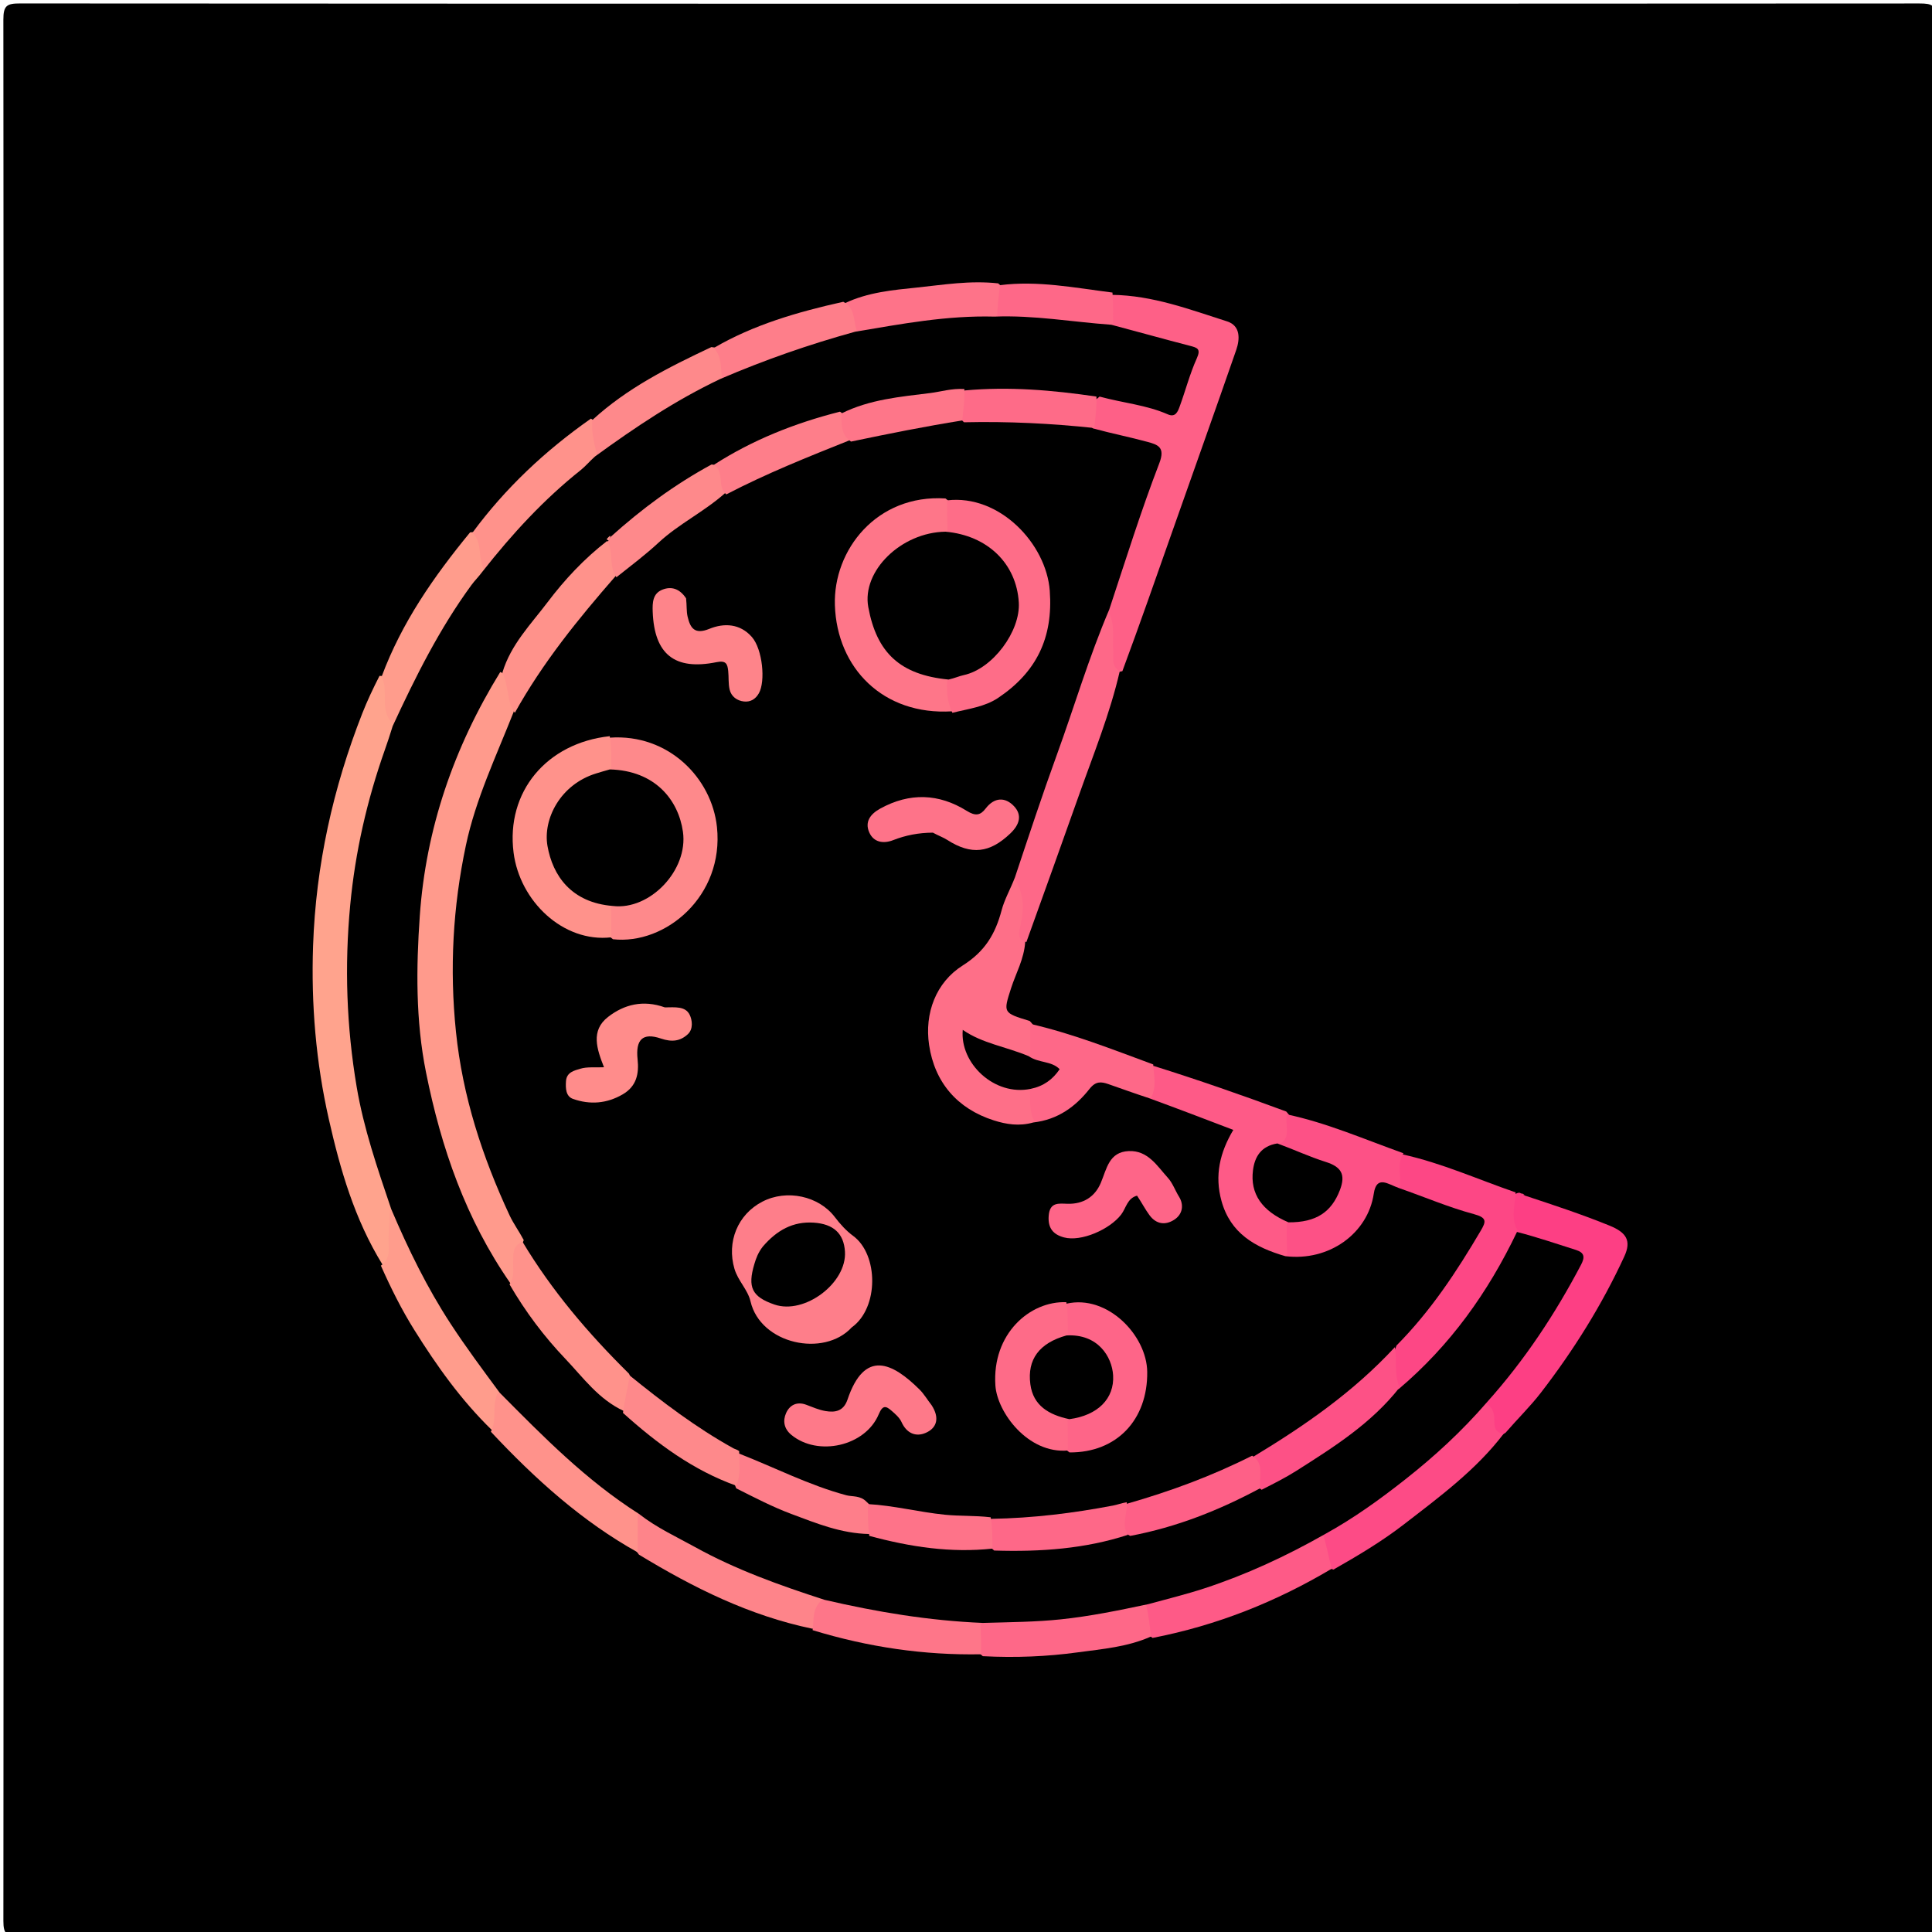 <svg version="1.1" id="Layer_1" xmlns="http://www.w3.org/2000/svg" xmlns:xlink="http://www.w3.org/1999/xlink" x="0px" y="0px"
	 width="100%" viewBox="0 0 512 512" enable-background="new 0 0 512 512" xml:space="preserve">
<path fill="#000000" opacity="1" stroke="none" 
	d="
M308,513 
	C206.691,513 105.883,512.981 5.074,513.084 
	C1.812,513.088 0.894,512.651 0.897,509.076 
	C1.015,341.117 1.017,173.158 0.893,5.199 
	C0.89,1.455 1.831,0.912 5.299,0.914 
	C173.092,1.012 340.884,1.011 508.676,0.92 
	C512.079,0.918 513.115,1.363 513.112,5.174 
	C512.982,173.133 512.985,341.092 513.101,509.051 
	C513.103,512.577 512.265,513.095 508.95,513.089 
	C442.134,512.97 375.317,513 308,513 
z"/>
<path fill="#FFA38D" opacity="1" stroke="none" 
	d="
M101.361,335.124 
	C93.93,323.078 90.155,309.897 87.141,296.586 
	C83.727,281.51 82.431,266.13 82.969,250.615 
	C83.708,229.309 88.249,208.837 96.014,189.04 
	C97.309,185.738 98.833,182.527 100.573,179.112 
	C104.28,179.133 103.858,181.794 104.078,183.955 
	C104.321,186.346 103.537,188.864 105.185,191.5 
	C106.13,194.318 105.156,196.473 104.352,198.653 
	C96.066,221.093 92.865,244.329 94.3,268.115 
	C95.16,282.378 97.898,296.397 102.542,309.986 
	C103.718,313.424 105.219,316.808 105.09,321.013 
	C104.39,323.893 104.588,326.305 104.913,328.771 
	C105.268,331.473 105.021,334.099 101.361,335.124 
z"/>
<path fill="#FE6087" opacity="1" stroke="none" 
	d="
M294.656,78.135 
	C305.566,78.283 315.313,82.033 325.171,85.163 
	C328.753,86.3 328.629,89.811 327.612,92.745 
	C322.065,108.752 316.354,124.703 310.727,140.683 
	C306.386,153.008 302.087,165.349 297.442,177.862 
	C293.299,178.956 293.311,176.137 292.935,173.73 
	C292.426,170.471 294.159,167.21 292.819,163.546 
	C291.421,159.127 293.36,155.631 294.615,152.076 
	C297.769,143.144 301.038,134.251 304.023,125.261 
	C305.635,120.406 305.314,120.166 300.491,118.623 
	C296.749,117.425 292.477,117.652 289.152,114.297 
	C287.553,111.132 287.776,108.436 289.774,105.522 
	C291.347,103.573 293.142,103.727 295.007,103.86 
	C297.347,104.027 299.573,104.699 301.821,105.231 
	C310.216,107.218 313.151,105.099 314.303,96.426 
	C314.647,93.833 313.134,93.256 311.341,92.692 
	C307.548,91.498 303.642,90.727 299.814,89.672 
	C297.471,89.026 294.828,88.683 293.589,85.563 
	C292.747,82.792 292.553,80.479 294.656,78.135 
z"/>
<path fill="#FE6F88" opacity="1" stroke="none" 
	d="
M271.696,249.605 
	C271.374,254.23 269.223,257.909 267.949,261.874 
	C265.845,268.421 265.789,268.404 272.867,270.563 
	C275.328,272.972 275.29,275.594 274.604,278.704 
	C272.743,281.818 270.253,281.296 267.862,280.481 
	C264.59,279.367 261.323,278.222 257.581,276.71 
	C259.437,281.586 262.346,284.643 267.011,286.16 
	C269.176,286.864 271.635,286.806 273.73,288.738 
	C275.405,291.242 275.164,293.74 275.128,296.602 
	C273.528,300.235 270.6,300.163 267.763,299.941 
	C257.369,299.125 247.933,291.196 245.051,280.982 
	C242.204,270.897 245.716,259.472 254.513,253.621 
	C259.233,250.482 261.564,246.514 263.102,241.441 
	C264.087,238.191 264.664,234.524 268.605,232.626 
	C273.251,234.334 273.132,237.95 272.909,241.616 
	C272.751,244.199 271.1,246.517 271.696,249.605 
z"/>
<path fill="#FD3F84" opacity="1" stroke="none" 
	d="
M403.846,316.75 
	C411.681,319.339 419.2,321.811 426.549,324.804 
	C431.019,326.625 432.395,328.779 430.452,332.992 
	C424.508,345.875 417.01,357.848 408.357,369.072 
	C405.552,372.711 402.225,375.948 398.997,379.679 
	C396.19,381.646 395.029,379.968 394.21,377.804 
	C393.694,376.443 393.962,374.927 393.46,373.168 
	C392.739,368.777 395.832,366.511 397.891,363.881 
	C404.019,356.053 409.59,347.863 414.468,339.215 
	C417.561,333.732 417.283,333.201 411.502,331.17 
	C407.928,329.915 404.16,329.105 400.869,326.309 
	C398.759,322.739 398.292,319.557 401.63,316.392 
	C402.164,316.125 402.33,316.084 402.747,316.097 
	C403.187,316.284 403.377,316.416 403.846,316.75 
z"/>
<path fill="#FD4785" opacity="1" stroke="none" 
	d="
M401.656,315.995 
	C401.592,319.22 400.331,322.264 401.97,325.727 
	C403.737,328.236 402.71,330.326 401.685,332.174 
	C394.713,344.746 386.686,356.549 376.021,366.352 
	C374.539,367.715 372.927,368.945 370.322,368.211 
	C366.907,365.316 368.161,361.922 368.485,358.293 
	C368.453,355.113 370.37,353.391 371.992,351.507 
	C378.09,344.423 383.616,336.924 388.346,328.854 
	C391.006,324.315 390.965,324.217 385.86,322.307 
	C382.429,321.022 379.01,319.707 375.547,318.506 
	C373.355,317.745 371.098,316.972 369.73,314.341 
	C368.943,311.027 367.994,308.041 371.654,305.915 
	C382.182,308.242 391.578,312.534 401.656,315.995 
z"/>
<path fill="#FE6888" opacity="1" stroke="none" 
	d="
M272.001,249.659 
	C269.226,248.904 270.103,246.872 270.502,244.985 
	C271.334,241.052 271.461,237.2 269.122,233.238 
	C266.779,230.896 267.666,228.527 268.436,226.415 
	C275.695,206.481 282.26,186.301 289.701,166.432 
	C290.405,164.554 291.059,162.649 293.556,161.852 
	C295.66,165.259 294.741,168.892 295.016,172.408 
	C295.16,174.253 294.332,176.376 296.743,177.897 
	C294.151,189.143 289.819,199.776 285.989,210.58 
	C281.408,223.502 276.778,236.406 272.001,249.659 
z"/>
<path fill="#FE5A87" opacity="1" stroke="none" 
	d="
M305.682,282.463 
	C317.557,286.19 329.117,290.213 340.861,294.56 
	C343.583,297.529 343.565,300.335 341.281,303.559 
	C332.125,308.598 331.622,313.847 339.436,320.603 
	C340.578,321.591 341.78,322.468 342.415,324.328 
	C343.268,327.155 343.405,329.594 342.195,332.374 
	C339.651,335.102 337.1,334.075 334.633,333.076 
	C323.819,328.698 318.545,317.425 321.758,305.668 
	C323.221,300.317 323.12,300.551 317.926,298.328 
	C313.304,296.35 307.778,296.134 304.194,291.337 
	C304.122,288.156 303.112,285.196 305.682,282.463 
z"/>
<path fill="#FD5186" opacity="1" stroke="none" 
	d="
M341.162,333.175 
	C341.006,330.151 341.014,327.467 341.031,324.333 
	C341.982,322.216 343.751,322.169 345.302,321.636 
	C347.839,320.763 350.235,319.621 351.761,317.234 
	C354.165,313.472 353.43,311.532 349.466,309.436 
	C345.894,307.547 341.146,307.831 338.824,303.389 
	C342.5,301.467 340.412,298.22 341.033,295.325 
	C351.555,297.541 361.493,301.891 371.93,305.624 
	C370.162,308.415 371.316,311.303 371.014,314.42 
	C367.624,316.117 365.838,318.542 364.391,321.942 
	C361.354,329.078 355.602,333.302 347.879,334.632 
	C345.586,335.026 343.269,335.295 341.162,333.175 
z"/>
<path fill="#FD4B86" opacity="1" stroke="none" 
	d="
M393.542,371.824 
	C395.793,372.947 396.017,374.699 396.013,376.581 
	C396.01,378.115 396.127,379.615 398.485,379.951 
	C391.23,389.493 381.523,396.659 371.979,404.027 
	C366.211,408.481 359.986,412.189 353.372,415.962 
	C349.258,414.737 350.004,411.315 349.602,408.036 
	C350.054,405.057 352.019,403.734 353.996,402.513 
	C364.334,396.128 373.763,388.559 382.837,380.522 
	C384.825,378.761 386.716,376.909 388.358,374.8 
	C389.587,373.221 390.942,371.725 393.542,371.824 
z"/>
<path fill="#FF9C8C" opacity="1" stroke="none" 
	d="
M100.941,335.414 
	C103.961,333.197 102.772,330.143 102.983,327.507 
	C103.152,325.397 103.167,323.275 103.338,320.649 
	C106.184,320.558 107.06,322.81 108.009,324.934 
	C113.943,338.21 121.138,350.725 130.208,362.134 
	C131.747,364.07 133.319,366.096 133.232,369.203 
	C132.296,372.673 134.386,376.515 130.367,378.999 
	C122.175,371.033 115.733,361.944 109.799,352.453 
	C106.453,347.103 103.645,341.489 100.941,335.414 
z"/>
<path fill="#FE5A87" opacity="1" stroke="none" 
	d="
M350.644,406.633 
	C351.547,409.717 352.139,412.55 352.89,415.745 
	C338.224,424.46 322.61,430.73 305.451,434.068 
	C302.219,432.034 302.485,429.057 302.85,425.687 
	C304.051,423.398 305.875,422.639 307.816,422.095 
	C320.749,418.465 333.272,413.795 345.155,407.479 
	C346.75,406.631 348.394,405.729 350.644,406.633 
z"/>
<path fill="#FE848A" opacity="1" stroke="none" 
	d="
M215.333,431.639 
	C198.62,428.167 183.846,420.81 169.319,411.987 
	C167.001,408.959 166.365,405.851 167.586,402.082 
	C169.444,399.63 171.456,400.332 173.158,401.358 
	C186.425,409.357 200.36,415.871 215.104,420.648 
	C216.365,421.056 217.547,421.712 218.426,423.291 
	C218.255,426.495 218.139,429.409 215.333,431.639 
z"/>
<path fill="#FE6888" opacity="1" stroke="none" 
	d="
M305.62,282.09 
	C305.77,284.916 306.548,287.739 305.137,290.73 
	C302.232,293.49 299.489,291.976 297.093,290.83 
	C293.24,288.987 290.56,289.699 287.494,292.715 
	C284.059,296.092 280.199,299.672 274.27,297.405 
	C272.744,294.794 273.035,292.243 272.971,289.311 
	C272.816,288.397 272.771,287.743 273.135,287.527 
	C277.209,285.113 275.644,282.82 273.023,280.176 
	C273.007,277.151 273.015,274.47 273.033,271.337 
	C284.032,273.854 294.608,278.022 305.62,282.09 
z"/>
<path fill="#FF928B" opacity="1" stroke="none" 
	d="
M168.985,400.816 
	C168.991,404.432 168.995,407.689 168.997,411.39 
	C154.331,403.231 141.845,391.995 130.084,379.425 
	C131.818,376.164 130.234,372.615 131.867,369.271 
	C134.444,368.096 135.945,369.624 137.291,370.99 
	C146.562,380.395 155.994,389.607 166.818,397.266 
	C167.908,398.037 168.772,399.046 168.985,400.816 
z"/>
<path fill="#FF9C8C" opacity="1" stroke="none" 
	d="
M104.493,192.098 
	C100.229,188.542 103.19,183.55 101.148,179.272 
	C106.463,164.996 114.926,152.835 124.58,141.082 
	C128.018,140.635 128.653,142.81 128.963,145.155 
	C129.151,146.573 128.762,148.05 129.348,149.853 
	C129.515,152.794 127.919,154.617 126.601,156.461 
	C119.558,166.306 113.626,176.778 108.56,187.758 
	C107.736,189.543 107.035,191.479 104.493,192.098 
z"/>
<path fill="#FE6888" opacity="1" stroke="none" 
	d="
M303.656,424.865 
	C304.343,427.868 304.683,430.568 305.031,433.693 
	C298.801,436.477 292.166,436.994 285.668,437.885 
	C277.491,439.007 269.204,439.355 260.46,438.907 
	C257.317,436.451 257.606,433.618 258.99,430.233 
	C260.649,428.106 262.622,427.919 264.631,427.893 
	C275.87,427.748 286.987,426.554 297.977,424.159 
	C299.736,423.775 301.589,423.684 303.656,424.865 
z"/>
<path fill="#FE7689" opacity="1" stroke="none" 
	d="
M259.781,429.773 
	C259.998,432.767 259.998,435.367 259.998,438.4 
	C244.923,438.684 230.151,436.527 215.351,432.011 
	C215.727,429.262 215.179,426.285 217.768,424.075 
	C219.421,422.25 221.227,422.126 223.072,422.594 
	C234.045,425.377 245.281,426.496 256.464,427.954 
	C257.658,428.109 258.712,428.51 259.781,429.773 
z"/>
<path fill="#FF928B" opacity="1" stroke="none" 
	d="
M128.389,151.203 
	C126.45,148.057 128.112,144.17 125.211,141.161 
	C133.874,129.421 144.389,119.5 156.607,110.934 
	C159.99,113.042 159.1,116.357 159.409,119.706 
	C159.076,122.224 157.697,123.682 156.192,124.987 
	C147.795,132.265 139.904,140.039 132.75,148.555 
	C131.688,149.819 130.541,151.055 128.389,151.203 
z"/>
<path fill="#FE898B" opacity="1" stroke="none" 
	d="
M158.303,121.046 
	C157.571,117.808 156.665,114.847 156.97,111.313 
	C166.269,102.781 177.181,97.337 188.529,91.978 
	C193.036,92.446 193.041,95.29 192.504,98.817 
	C192.114,101.876 190.13,103.149 188.076,104.263 
	C179.48,108.926 171.037,113.826 163.19,119.701 
	C161.872,120.688 160.421,121.571 158.303,121.046 
z"/>
<path fill="#FE7389" opacity="1" stroke="none" 
	d="
M223.833,80.382 
	C230.012,77.438 236.618,76.865 243.036,76.199 
	C249.989,75.478 257.006,74.274 264.536,75.096 
	C268.055,78.018 266.793,80.919 264.823,84.202 
	C260.522,87.397 255.841,85.925 251.489,86.43 
	C243.774,87.327 236.172,89.168 227.938,89.161 
	C224.58,87.059 223.675,84.163 223.833,80.382 
z"/>
<path fill="#FE7E8A" opacity="1" stroke="none" 
	d="
M223.474,79.977 
	C226.63,81.591 226.111,84.633 226.977,87.461 
	C226.572,89.695 225.122,90.477 223.515,90.982 
	C214.246,93.895 205.012,96.904 195.968,100.47 
	C194.556,101.026 193.113,101.28 191.341,100.389 
	C190.899,97.487 191.442,94.713 189.173,92.207 
	C199.633,86.098 211.229,82.702 223.474,79.977 
z"/>
<path fill="#FE6888" opacity="1" stroke="none" 
	d="
M264.244,84.246 
	C264.331,81.215 264.664,78.597 264.997,75.574 
	C274.969,74.295 284.749,76.26 294.818,77.531 
	C295.018,80.321 294.999,82.762 294.97,85.661 
	C293.774,87.809 292.003,88.194 290.149,88.003 
	C282.473,87.212 274.824,86.147 267.095,85.94 
	C266.087,85.913 265.219,85.373 264.244,84.246 
z"/>
<path fill="#FD4785" opacity="1" stroke="none" 
	d="
M404.034,316.697 
	C403.827,316.853 403.557,316.701 403.157,316.324 
	C403.313,316.249 403.627,316.346 404.034,316.697 
z"/>
<path fill="#000000" opacity="1" stroke="none" 
	d="
M263.537,83.904 
	C274.102,83.497 284.051,85.311 294.521,86.066 
	C301.74,87.969 308.502,89.881 315.306,91.633 
	C317.354,92.161 318.301,92.45 317.146,95.011 
	C315.299,99.104 314.173,103.518 312.618,107.75 
	C312.136,109.063 311.517,110.703 309.488,109.81 
	C303.831,107.321 297.649,106.798 291.399,105.099 
	C288.474,107.848 285.409,106.656 282.518,106.258 
	C274.243,105.121 265.909,105.288 257.162,104.932 
	C246.037,106.452 235.279,107.617 224.417,110.489 
	C214.93,113.195 206.039,116.394 197.56,120.659 
	C195.331,121.78 193.071,122.82 190.452,123.93 
	C181.005,129.608 172.479,135.985 163.642,142.426 
	C163.006,142.732 162.289,142.512 162.446,143.605 
	C162.366,144.095 162.289,144.29 162.001,144.732 
	C150.642,154.673 141.98,166.408 133.814,179.036 
	C122.998,199.285 115.022,220.163 113.341,242.863 
	C111.426,268.72 114.741,293.861 125.33,317.835 
	C128.355,324.681 132.154,331.098 135.547,338.152 
	C144.251,350.962 153.842,362.51 165.525,372.684 
	C174.814,380.644 184.707,387.068 195.587,392.667 
	C206.885,398.235 218.322,402.361 230.562,405.425 
	C241.312,407.185 251.64,409.076 262.614,409.112 
	C274.548,409.117 285.915,407.706 297.629,405.688 
	C309.721,402.685 321.024,398.649 332.324,393.489 
	C344.395,387.462 355.23,380.255 365.034,371.519 
	C366.622,370.103 367.963,368.3 370.69,368.1 
	C384.306,356.561 394.312,342.575 402.016,326.478 
	C407.244,327.832 412.432,329.586 417.65,331.25 
	C419.975,331.991 420.016,333.225 418.996,335.166 
	C412.14,348.202 404.096,360.414 394.024,371.643 
	C387.406,379.295 380.226,385.891 372.546,391.95 
	C365.817,397.259 358.893,402.278 351.112,406.57 
	C340.752,412.446 330.232,417.312 319.18,420.931 
	C314.45,422.48 309.6,423.667 304.404,425.092 
	C296.424,426.786 288.863,428.337 281.108,429.147 
	C274.365,429.852 267.656,429.882 260.461,430.093 
	C246.103,429.486 232.448,427.209 218.524,423.974 
	C206.489,420.078 194.957,415.948 184.203,409.991 
	C179.259,407.252 174.061,404.901 169.333,401.197 
	C155.334,392.3 144.014,380.779 132.428,369.087 
	C127.862,362.903 123.428,356.957 119.386,350.756 
	C113.213,341.288 108.24,331.167 103.682,320.429 
	C100.002,309.563 96.376,299.033 94.522,288.033 
	C91.831,272.071 91.277,256.08 92.807,239.89 
	C94.146,225.717 97.268,212.092 101.98,198.745 
	C102.676,196.774 103.334,194.79 104.064,192.426 
	C110.169,179.22 116.508,166.569 124.918,155.064 
	C125.802,153.854 126.843,152.86 127.904,151.424 
	C135.772,141.423 144.136,132.347 153.872,124.598 
	C155.15,123.58 156.208,122.287 157.68,120.972 
	C168.338,113.218 178.977,106.087 190.879,100.434 
	C202.542,95.427 214.249,91.331 226.608,87.913 
	C238.949,85.845 250.869,83.567 263.537,83.904 
z"/>
<path fill="#000000" opacity="1" stroke="none" 
	d="
M273.827,297.467 
	C280.367,296.724 285.043,293.245 288.73,288.575 
	C290.39,286.472 291.826,286.638 293.744,287.305 
	C297.208,288.508 300.653,289.766 304.495,291.02 
	C312.176,293.829 319.468,296.617 326.838,299.435 
	C323.28,305.407 321.831,311.517 323.713,318.288 
	C326.084,326.818 332.531,330.556 340.621,332.899 
	C352.213,334.327 362.492,326.893 364.068,316.323 
	C364.808,311.365 367.83,313.81 370.648,314.816 
	C377.52,317.203 383.915,319.959 390.57,321.745 
	C394.132,322.701 393.833,323.74 392.392,326.185 
	C386.031,336.977 379.185,347.401 370.088,356.573 
	C368.102,362.369 363.789,365.834 359.593,369.369 
	C351.549,376.147 342.766,381.854 333.335,387.273 
	C322.309,392.972 311.315,397.674 298.968,399.866 
	C287.262,403.24 275.766,404.839 263.544,403.903 
	C252.284,404.569 241.693,403.353 230.969,399.881 
	C218.526,397.343 207.111,393.258 196.247,386.679 
	C184.909,381.344 175.124,374.436 166.223,365.65 
	C157.776,359.518 152.094,351.313 145.985,343.537 
	C142.629,339.265 139.222,334.942 137.078,329.41 
	C127.857,315.196 122.8,299.755 120.034,283.641 
	C114.853,253.458 117.725,224.128 130.882,196.148 
	C131.871,194.045 132.481,191.774 133.941,189.457 
	C137.763,183.961 140.335,178.168 144.069,173.06 
	C149.383,165.792 154.965,158.773 161.683,152.232 
	C170.783,143.471 180.316,135.884 191.456,129.816 
	C202.056,123.306 213.09,118.743 225.069,115.359 
	C235.011,112.538 244.684,110.447 255.112,110.151 
	C265.208,109.471 274.834,109.58 284.435,110.927 
	C286.349,111.196 287.919,111.937 289.645,113.53 
	C294.721,114.91 299.483,115.841 304.151,117.118 
	C306.812,117.846 308.867,118.506 307.237,122.739 
	C302.379,135.356 298.348,148.291 293.975,161.494 
	C288.514,174.302 284.701,187.312 280.077,200.027 
	C276.212,210.656 272.676,221.405 268.975,232.493 
	C267.761,235.653 266.207,238.324 265.444,241.205 
	C263.795,247.436 261.096,252.095 255.124,255.863 
	C248.022,260.344 244.969,268.545 246.219,276.937 
	C247.687,286.792 253.63,293.818 263.398,296.923 
	C266.663,297.961 270.116,298.526 273.827,297.467 
z"/>
<path fill="#FE6B88" opacity="1" stroke="none" 
	d="
M289.999,113.428 
	C278.694,112.229 267.335,111.642 255.462,111.908 
	C252.329,109.039 252.685,106.362 255.654,103.47 
	C267.453,102.398 278.812,103.377 290.567,105.095 
	C290.665,107.785 290.332,110.403 289.999,113.428 
z"/>
<path fill="#000000" opacity="1" stroke="none" 
	d="
M272.618,279.899 
	C275.241,281.753 278.649,281.106 280.82,283.351 
	C278.979,286.07 276.588,287.838 273.131,288.562 
	C263.541,290.546 254.337,281.816 255.139,272.924 
	C260.318,276.536 266.64,277.371 272.618,279.899 
z"/>
<path fill="#FD5186" opacity="1" stroke="none" 
	d="
M332.111,386.061 
	C345.805,377.792 358.66,368.894 369.647,357.014 
	C370.272,360.361 369.392,363.931 370.883,367.724 
	C363.393,377.253 353.444,383.498 343.545,389.788 
	C340.692,391.601 337.652,393.121 334.346,394.805 
	C330.904,392.62 332.104,389.428 332.111,386.061 
z"/>
<path fill="#000000" opacity="1" stroke="none" 
	d="
M338.516,303.024 
	C343.021,304.689 347.078,306.577 351.309,307.914 
	C355.415,309.212 356.706,311.198 355.074,315.419 
	C352.853,321.164 348.877,323.979 341.457,323.931 
	C334.408,320.937 331.266,316.338 332.053,310.136 
	C332.504,306.589 334.167,303.716 338.516,303.024 
z"/>
<path fill="#FF9A8C" opacity="1" stroke="none" 
	d="
M136.148,188.607 
	C131.44,200.53 126.067,211.763 123.474,224.003 
	C120.012,240.341 119.117,256.728 120.833,273.429 
	C122.6,290.617 127.837,306.596 135.045,322.084 
	C136.059,324.261 137.521,326.23 138.804,328.647 
	C137.725,330.804 138.217,332.812 138.103,334.744 
	C137.979,336.865 138.042,339.073 135.29,340.129 
	C123.419,323.065 116.917,304.186 112.902,284.212 
	C110.129,270.413 110.29,256.478 111.248,242.734 
	C112.854,219.671 120.249,198.107 132.572,178.091 
	C136.755,179.868 137.357,181.738 136.148,188.607 
z"/>
<path fill="#FF928B" opacity="1" stroke="none" 
	d="
M135.031,340.37 
	C136.507,338.289 135.877,336.109 135.993,334.077 
	C136.101,332.175 135.784,330.12 138.473,329.097 
	C146.236,342.029 155.835,353.327 166.68,364.031 
	C168.517,367.624 168.845,370.92 165.368,373.952 
	C158.627,370.85 154.54,365.054 149.818,360.096 
	C144.239,354.24 139.306,347.726 135.031,340.37 
z"/>
<path fill="#FF928B" opacity="1" stroke="none" 
	d="
M136.435,188.905 
	C134.169,185.81 134.926,181.876 133.141,178.244 
	C135.381,170.781 140.701,165.434 145.12,159.584 
	C149.65,153.586 154.834,148.039 160.871,143.376 
	C165.814,145.45 163.677,149.018 163.184,152.619 
	C153.128,164.144 143.822,175.629 136.435,188.905 
z"/>
<path fill="#FE6087" opacity="1" stroke="none" 
	d="
M331.83,385.775 
	C335.138,387.849 333.603,391.109 333.995,394.385 
	C323.111,400.215 311.907,404.694 299.519,407.031 
	C295.327,404.895 295.18,403.358 298.663,398.504 
	C310.253,395.181 321.125,391.173 331.83,385.775 
z"/>
<path fill="#FE7E8A" opacity="1" stroke="none" 
	d="
M195.663,385.133 
	C205.362,388.916 214.391,393.608 224.293,396.259 
	C225.903,396.69 227.989,396.251 229.646,397.994 
	C232.62,400.623 232.637,403.336 230.396,406.533 
	C222.848,406.394 216.303,403.67 209.73,401.219 
	C204.793,399.377 200.083,396.926 195.112,394.427 
	C193.664,391.149 193.212,388.221 195.663,385.133 
z"/>
<path fill="#FE898B" opacity="1" stroke="none" 
	d="
M195.893,384.563 
	C195.801,387.704 196.48,390.612 195.116,393.728 
	C183.736,389.654 174.196,382.627 165.089,374.429 
	C165.586,371.055 166.211,367.992 166.912,364.553 
	C175.524,371.525 184.453,378.327 194.331,383.802 
	C194.752,384.035 195.265,384.101 195.893,384.563 
z"/>
<path fill="#FE898B" opacity="1" stroke="none" 
	d="
M163.361,152.976 
	C161.432,150.428 162.459,147.273 161.322,144.051 
	C161.142,143.629 161.068,143.685 161.03,143.658 
	C161.182,143.353 161.372,143.075 161.756,142.33 
	C170.121,134.811 178.762,128.422 188.574,123.09 
	C193.957,123.498 193.176,126.831 192.23,130.616 
	C186.539,135.685 179.888,138.82 174.533,143.799 
	C171.089,147.001 167.307,149.839 163.361,152.976 
z"/>
<path fill="#FE7E8A" opacity="1" stroke="none" 
	d="
M192.479,131.02 
	C189.883,128.947 192.21,125.314 189.211,123.16 
	C199.314,116.663 210.48,112.167 222.605,109.095 
	C225.443,110.996 225.552,113.574 225.194,116.66 
	C214.1,121.101 203.205,125.43 192.479,131.02 
z"/>
<path fill="#FE6888" opacity="1" stroke="none" 
	d="
M298.594,398.106 
	C298.965,400.94 297.038,403.626 298.865,406.763 
	C287.613,410.429 275.835,411.3 263.462,410.907 
	C260.403,408.383 260.319,405.709 262.643,402.509 
	C273.781,402.322 284.418,400.997 294.983,398.984 
	C296.072,398.777 297.122,398.363 298.594,398.106 
z"/>
<path fill="#FE7389" opacity="1" stroke="none" 
	d="
M262.541,402.095 
	C262.999,404.767 262.999,407.367 262.999,410.4 
	C252.019,411.58 241.303,409.984 230.359,407.017 
	C229.998,404.233 229.998,401.633 229.998,398.6 
	C236.837,398.968 243.509,400.721 250.404,401.418 
	C254.318,401.814 258.209,401.596 262.541,402.095 
z"/>
<path fill="#FE7689" opacity="1" stroke="none" 
	d="
M225.523,117.026 
	C222.835,115.155 222.982,112.541 223,109.566 
	C230.47,105.835 238.554,105.159 246.495,104.165 
	C249.369,103.806 252.202,102.883 255.571,103.095 
	C255.665,105.784 255.332,108.403 254.999,111.427 
	C245.209,112.989 235.559,114.925 225.523,117.026 
z"/>
<path fill="#FF928B" opacity="1" stroke="none" 
	d="
M161.648,141.985 
	C161.844,142.187 161.739,142.509 161.313,143.232 
	C160.304,142.936 161.079,142.58 161.648,141.985 
z"/>
<path fill="#FE7689" opacity="1" stroke="none" 
	d="
M252.278,188.51 
	C234.041,189.62 221.795,177.04 221.254,160.381 
	C220.781,145.783 232.314,130.946 250.558,132.095 
	C253.476,134.207 253.306,136.825 252.446,139.937 
	C251.253,142.347 249.312,142.672 247.335,143.113 
	C238.863,145.005 232.93,151.645 232.523,159.56 
	C232.127,167.281 237.689,174.446 246.083,177.019 
	C247.977,177.6 249.916,178.074 251.739,179.713 
	C253.334,182.663 253.68,185.374 252.278,188.51 
z"/>
<path fill="#FE7E8A" opacity="1" stroke="none" 
	d="
M225.714,351.777 
	C218.342,359.794 201.547,356.235 198.894,344.88 
	C198.163,341.752 195.572,339.431 194.638,336.248 
	C192.556,329.156 195.462,321.852 202.037,318.448 
	C208.535,315.082 217.014,316.967 221.247,322.547 
	C222.64,324.384 224.251,326.175 226.098,327.528 
	C232.811,332.448 232.968,346.587 225.714,351.777 
z"/>
<path fill="#FE6D88" opacity="1" stroke="none" 
	d="
M252.393,188.9 
	C251.143,186.285 250.835,183.666 250.999,180.577 
	C251.514,178.074 253.293,177.527 254.997,176.852 
	C262.643,173.825 267.645,168.317 267.356,160.016 
	C267.084,152.231 263.073,146.212 255.017,143.764 
	C253.608,143.336 252.183,142.783 251.12,141.168 
	C250.998,138.234 250.999,135.633 250.998,132.599 
	C264.913,130.952 277.286,144.137 278.199,156.558 
	C279.119,169.078 274.628,178.161 264.53,184.939 
	C260.989,187.316 256.769,187.813 252.393,188.9 
z"/>
<path fill="#FE898B" opacity="1" stroke="none" 
	d="
M161.664,195.483 
	C177.186,194.418 188.635,206.227 190,219.16 
	C191.933,237.482 176.353,250.47 162.435,248.908 
	C159.517,246.773 159.681,244.149 160.574,241.018 
	C161.766,238.608 163.745,238.306 165.683,237.769 
	C173.597,235.575 178.626,229.802 178.837,222.823 
	C179.056,215.597 174.356,209.507 166.512,206.715 
	C164.67,206.06 162.583,205.845 160.987,203.825 
	C159.751,200.824 159.317,198.221 161.664,195.483 
z"/>
<path fill="#FF928B" opacity="1" stroke="none" 
	d="
M161.59,195.094 
	C161.998,197.766 161.998,200.367 161.998,203.401 
	C161.29,206.047 159.204,206.445 157.461,207.328 
	C151.256,210.47 146.969,215.224 147.269,222.446 
	C147.56,229.449 151.309,234.528 158.011,237.176 
	C159.385,237.719 160.824,238.214 161.876,239.832 
	C161.998,242.766 161.998,245.367 161.998,248.401 
	C149.243,249.863 137.745,238.804 136.106,225.965 
	C134.046,209.829 144.872,196.893 161.59,195.094 
z"/>
<path fill="#FE6588" opacity="1" stroke="none" 
	d="
M282.669,345.479 
	C293.468,343.021 303.915,353.867 304.026,363.567 
	C304.17,376.21 295.984,384.997 283.42,384.907 
	C280.506,382.825 280.774,380.177 281.466,377.099 
	C282.625,374.49 284.862,373.976 286.79,373.117 
	C290.502,371.464 292.697,368.647 292.604,364.65 
	C292.511,360.656 290.194,357.864 286.428,356.418 
	C284.883,355.825 283.232,355.462 281.924,353.716 
	C280.732,350.74 280.348,348.168 282.669,345.479 
z"/>
<path fill="#FE7989" opacity="1" stroke="none" 
	d="
M246.902,372.414 
	C249.018,375.686 248.367,378.387 245.354,379.712 
	C242.709,380.876 240.267,379.855 238.915,376.862 
	C238.396,375.714 237.308,374.762 236.32,373.902 
	C234.842,372.615 233.948,372.22 232.869,374.803 
	C229.324,383.282 216.75,386.059 209.724,380.262 
	C207.717,378.606 207.426,376.48 208.328,374.464 
	C209.273,372.353 211.19,371.339 213.686,372.284 
	C215.349,372.913 217.019,373.643 218.752,373.941 
	C221.341,374.385 223.561,373.978 224.598,370.905 
	C229.123,357.493 236.478,361.091 243.696,368.247 
	C244.837,369.379 245.674,370.819 246.902,372.414 
z"/>
<path fill="#FE6B88" opacity="1" stroke="none" 
	d="
M282.915,375.833 
	C282.999,378.767 282.999,381.367 282.999,384.401 
	C272.387,385.322 264.27,374.245 263.791,367.194 
	C262.858,353.456 272.967,344.72 282.588,345.095 
	C282.999,347.767 282.999,350.367 282.999,353.4 
	C282.54,355.659 280.892,356.268 279.582,357.262 
	C273.386,361.959 273.527,368.312 279.94,372.851 
	C281.031,373.623 282.223,374.224 282.915,375.833 
z"/>
<path fill="#FE6588" opacity="1" stroke="none" 
	d="
M301.328,316.861 
	C298.702,317.575 298.441,320.154 297.102,321.893 
	C294.087,325.81 286.512,329.158 281.948,327.922 
	C279.115,327.154 277.651,325.472 277.917,322.165 
	C278.212,318.507 280.602,318.954 282.896,319.015 
	C287.105,319.126 290.163,317.167 291.729,313.463 
	C293.303,309.739 293.886,305.278 299.125,305.048 
	C304.215,304.825 306.641,308.984 309.508,312.143 
	C310.773,313.536 311.426,315.492 312.46,317.148 
	C313.754,319.221 313.497,321.769 311.152,323.262 
	C308.755,324.788 306.379,324.397 304.643,322.057 
	C303.492,320.507 302.605,318.76 301.328,316.861 
z"/>
<path fill="#FF8C8B" opacity="1" stroke="none" 
	d="
M176.189,266.967 
	C178.917,266.951 181.624,266.602 182.77,268.923 
	C183.453,270.305 183.771,272.704 182.281,274.075 
	C180.271,275.923 178.089,276.223 175.132,275.218 
	C170.24,273.555 168.415,275.581 168.968,280.739 
	C169.372,284.51 168.725,287.876 165.002,290.03 
	C160.765,292.483 156.34,292.802 151.873,291.23 
	C149.941,290.55 149.862,288.45 149.992,286.52 
	C150.155,284.104 152.257,283.699 153.777,283.23 
	C155.6,282.668 157.681,282.94 160.066,282.832 
	C158.182,278.039 156.455,273.123 161.157,269.486 
	C165.396,266.207 170.385,264.898 176.189,266.967 
z"/>
<path fill="#FE848A" opacity="1" stroke="none" 
	d="
M181.816,158.564 
	C182.033,160.443 181.889,161.981 182.22,163.409 
	C182.925,166.451 184.095,168.239 187.975,166.653 
	C191.888,165.054 196.134,165.235 199.267,168.823 
	C202.075,172.039 202.921,180.546 201.102,183.739 
	C200.179,185.36 198.798,186.078 197.156,185.902 
	C195.331,185.708 193.79,184.595 193.356,182.736 
	C192.986,181.15 193.154,179.447 192.98,177.806 
	C192.788,176.005 192.45,174.96 189.908,175.477 
	C178.752,177.745 173.397,173.359 172.972,162.123 
	C172.879,159.668 172.985,157.271 175.559,156.258 
	C177.91,155.333 180.119,155.985 181.816,158.564 
z"/>
<path fill="#FE7389" opacity="1" stroke="none" 
	d="
M247.221,220.662 
	C243.41,220.687 240.007,221.351 236.703,222.644 
	C234.129,223.652 231.519,223.258 230.354,220.58 
	C229.13,217.768 230.655,215.726 233.27,214.285 
	C241.061,209.991 248.81,210.273 256.203,214.888 
	C258.512,216.329 259.811,216.089 261.19,214.284 
	C263.528,211.224 266.405,211.182 268.728,213.657 
	C270.913,215.985 270.243,218.5 267.726,220.894 
	C262.309,226.046 257.439,226.692 251.032,222.589 
	C249.95,221.896 248.698,221.468 247.221,220.662 
z"/>
<path fill="#000000" opacity="1" stroke="none" 
	d="
M250.571,140.905 
	C261.786,141.906 269.368,149.411 269.992,159.635 
	C270.46,167.295 263.089,177.234 255.444,178.898 
	C254.158,179.177 253.014,179.72 251.383,180.086 
	C238.484,178.842 232.332,172.943 230.108,160.911 
	C228.331,151.3 238.858,141.059 250.571,140.905 
z"/>
<path fill="#000000" opacity="1" stroke="none" 
	d="
M202.155,330.356 
	C205.881,326.012 210.158,323.651 215.638,324.013 
	C220.912,324.361 223.614,326.904 223.922,331.667 
	C224.462,340.012 213.214,348.466 205.229,345.717 
	C199.246,343.658 198.076,341.137 199.911,334.988 
	C200.384,333.403 200.922,331.945 202.155,330.356 
z"/>
<path fill="#000000" opacity="1" stroke="none" 
	d="
M162.417,240.092 
	C151.367,239.211 146.46,232.013 145.09,224.191 
	C143.848,217.098 148.441,207.886 158.011,204.961 
	C159.082,204.634 160.153,204.306 161.61,203.906 
	C173.614,204.213 179.776,211.993 180.983,220.404 
	C182.448,230.609 172.231,241.279 162.417,240.092 
z"/>
<path fill="#000000" opacity="1" stroke="none" 
	d="
M283.39,376.094 
	C277.924,374.942 273.809,372.486 273.058,366.863 
	C272.173,360.24 275.438,355.914 282.626,353.906 
	C290.952,353.43 294.696,359.542 294.987,364.487 
	C295.348,370.617 290.958,375.094 283.39,376.094 
z"/>
</svg>